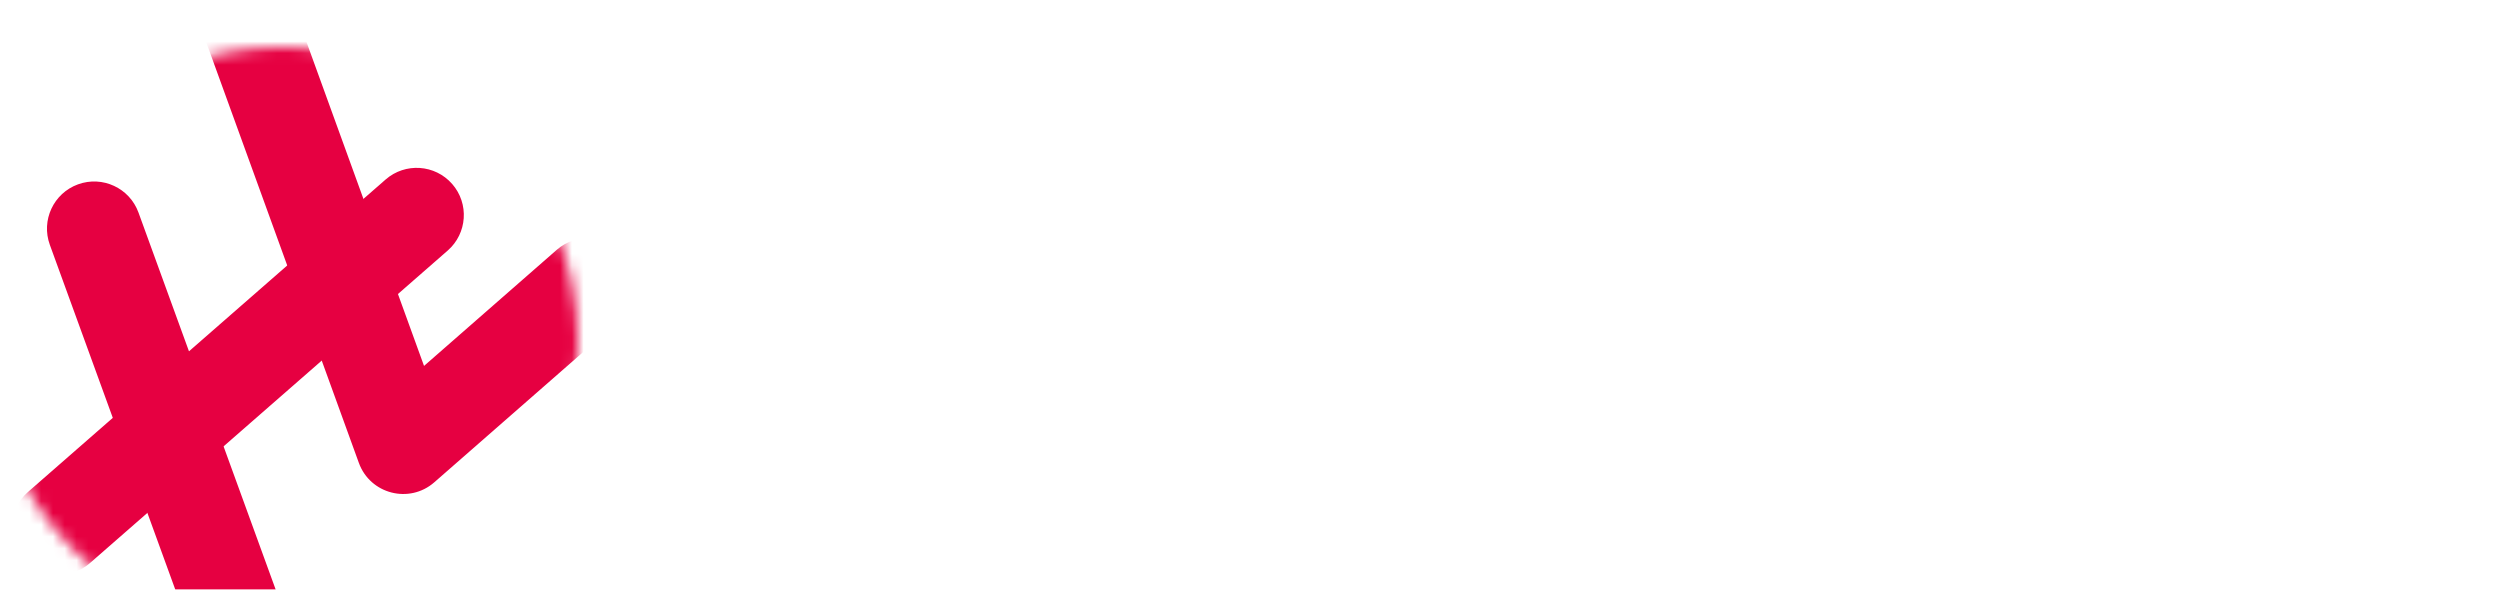 <?xml version="1.0" encoding="UTF-8"?>
<svg width="212px" height="50px" viewBox="0 0 212 50" version="1.1" xmlns="http://www.w3.org/2000/svg" xmlns:xlink="http://www.w3.org/1999/xlink">
    <!-- Generator: Sketch 50.2 (55047) - http://www.bohemiancoding.com/sketch -->
    <title>logo</title>
    <desc>Created with Sketch.</desc>
    <defs>
        <circle id="path-1" cx="25" cy="25" r="25"></circle>
        <filter x="-14.0%" y="-9.7%" width="126.0%" height="125.8%" filterUnits="objectBoundingBox" id="filter-3">
            <feOffset dx="-1" dy="4" in="SourceAlpha" result="shadowOffsetOuter1"></feOffset>
            <feColorMatrix values="0 0 0 0 0   0 0 0 0 0   0 0 0 0 0  0 0 0 0.2 0" type="matrix" in="shadowOffsetOuter1" result="shadowMatrixOuter1"></feColorMatrix>
            <feMerge>
                <feMergeNode in="shadowMatrixOuter1"></feMergeNode>
                <feMergeNode in="SourceGraphic"></feMergeNode>
            </feMerge>
        </filter>
    </defs>
    <g id="ICO" stroke="none" stroke-width="1" fill="none" fill-rule="evenodd">
        <g id="01-сontract-ICO-hover" transform="translate(-119, -24)">
            <g id="header" transform="translate(119, 24)">
                <g id="logo">
                    <path d="M78.95,16.6 L78.95,32 L75.386,32 L75.386,25.686 L68.39,25.686 L68.39,32 L64.826,32 L64.826,16.6 L68.39,16.6 L68.39,22.672 L75.386,22.672 L75.386,16.6 L78.95,16.6 Z M94.372,20.164 L94.372,32 L91.094,32 L91.094,30.636 C90.243,31.663 89.011,32.176 87.398,32.176 C86.283,32.176 85.275,31.927 84.373,31.428 C83.471,30.929 82.763,30.218 82.25,29.294 C81.737,28.37 81.48,27.299 81.48,26.082 C81.48,24.865 81.737,23.794 82.25,22.87 C82.763,21.946 83.471,21.235 84.373,20.736 C85.275,20.237 86.283,19.988 87.398,19.988 C88.909,19.988 90.089,20.465 90.94,21.418 L90.94,20.164 L94.372,20.164 Z M87.992,29.36 C88.857,29.36 89.576,29.063 90.148,28.469 C90.72,27.875 91.006,27.079 91.006,26.082 C91.006,25.085 90.72,24.289 90.148,23.695 C89.576,23.101 88.857,22.804 87.992,22.804 C87.112,22.804 86.386,23.101 85.814,23.695 C85.242,24.289 84.956,25.085 84.956,26.082 C84.956,27.079 85.242,27.875 85.814,28.469 C86.386,29.063 87.112,29.36 87.992,29.36 Z M101.522,32.176 C100.539,32.176 99.579,32.055 98.64,31.813 C97.701,31.571 96.953,31.267 96.396,30.9 L97.54,28.436 C98.068,28.773 98.706,29.048 99.454,29.261 C100.202,29.474 100.935,29.58 101.654,29.58 C103.106,29.58 103.832,29.221 103.832,28.502 C103.832,28.165 103.634,27.923 103.238,27.776 C102.842,27.629 102.233,27.505 101.412,27.402 C100.444,27.255 99.645,27.087 99.014,26.896 C98.383,26.705 97.837,26.368 97.375,25.884 C96.913,25.4 96.682,24.711 96.682,23.816 C96.682,23.068 96.898,22.404 97.331,21.825 C97.764,21.246 98.394,20.795 99.223,20.472 C100.052,20.149 101.031,19.988 102.16,19.988 C102.996,19.988 103.828,20.08 104.657,20.263 C105.486,20.446 106.171,20.699 106.714,21.022 L105.57,23.464 C104.529,22.877 103.392,22.584 102.16,22.584 C101.427,22.584 100.877,22.687 100.51,22.892 C100.143,23.097 99.96,23.361 99.96,23.684 C99.96,24.051 100.158,24.307 100.554,24.454 C100.95,24.601 101.581,24.74 102.446,24.872 C103.414,25.033 104.206,25.206 104.822,25.389 C105.438,25.572 105.973,25.906 106.428,26.39 C106.883,26.874 107.11,27.549 107.11,28.414 C107.11,29.147 106.89,29.8 106.45,30.372 C106.01,30.944 105.368,31.388 104.525,31.703 C103.682,32.018 102.681,32.176 101.522,32.176 Z M116.416,19.988 C117.883,19.988 119.067,20.428 119.969,21.308 C120.871,22.188 121.322,23.493 121.322,25.224 L121.322,32 L117.89,32 L117.89,25.752 C117.89,24.813 117.685,24.113 117.274,23.651 C116.863,23.189 116.269,22.958 115.492,22.958 C114.627,22.958 113.937,23.226 113.424,23.761 C112.911,24.296 112.654,25.092 112.654,26.148 L112.654,32 L109.222,32 L109.222,15.676 L112.654,15.676 L112.654,21.396 C113.109,20.941 113.659,20.593 114.304,20.351 C114.949,20.109 115.653,19.988 116.416,19.988 Z M130.892,16.6 L134.456,16.6 L134.456,29.096 L142.178,29.096 L142.178,32 L130.892,32 L130.892,16.6 Z M149.57,32.176 C148.323,32.176 147.205,31.916 146.215,31.395 C145.225,30.874 144.451,30.152 143.894,29.228 C143.337,28.304 143.058,27.255 143.058,26.082 C143.058,24.909 143.337,23.86 143.894,22.936 C144.451,22.012 145.225,21.29 146.215,20.769 C147.205,20.248 148.323,19.988 149.57,19.988 C150.817,19.988 151.931,20.248 152.914,20.769 C153.897,21.29 154.667,22.012 155.224,22.936 C155.781,23.86 156.06,24.909 156.06,26.082 C156.06,27.255 155.781,28.304 155.224,29.228 C154.667,30.152 153.897,30.874 152.914,31.395 C151.931,31.916 150.817,32.176 149.57,32.176 Z M149.57,29.36 C150.45,29.36 151.172,29.063 151.737,28.469 C152.302,27.875 152.584,27.079 152.584,26.082 C152.584,25.085 152.302,24.289 151.737,23.695 C151.172,23.101 150.45,22.804 149.57,22.804 C148.69,22.804 147.964,23.101 147.392,23.695 C146.82,24.289 146.534,25.085 146.534,26.082 C146.534,27.079 146.82,27.875 147.392,28.469 C147.964,29.063 148.69,29.36 149.57,29.36 Z M165.476,31.428 C165.139,31.677 164.724,31.864 164.233,31.989 C163.742,32.114 163.232,32.176 162.704,32.176 C161.281,32.176 160.189,31.817 159.426,31.098 C158.663,30.379 158.282,29.323 158.282,27.93 L158.282,17.546 L161.714,17.546 L161.714,20.428 L164.64,20.428 L164.64,23.068 L161.714,23.068 L161.714,27.886 C161.714,28.385 161.839,28.77 162.088,29.041 C162.337,29.312 162.697,29.448 163.166,29.448 C163.694,29.448 164.163,29.301 164.574,29.008 L165.476,31.428 Z M174.54,31.428 C174.203,31.677 173.788,31.864 173.297,31.989 C172.806,32.114 172.296,32.176 171.768,32.176 C170.345,32.176 169.253,31.817 168.49,31.098 C167.727,30.379 167.346,29.323 167.346,27.93 L167.346,17.546 L170.778,17.546 L170.778,20.428 L173.704,20.428 L173.704,23.068 L170.778,23.068 L170.778,27.886 C170.778,28.385 170.903,28.77 171.152,29.041 C171.401,29.312 171.761,29.448 172.23,29.448 C172.758,29.448 173.227,29.301 173.638,29.008 L174.54,31.428 Z M182.438,29.426 C183.054,29.426 183.6,29.334 184.077,29.151 C184.554,28.968 184.997,28.678 185.408,28.282 L187.234,30.262 C186.119,31.538 184.491,32.176 182.35,32.176 C181.015,32.176 179.835,31.916 178.808,31.395 C177.781,30.874 176.989,30.152 176.432,29.228 C175.875,28.304 175.596,27.255 175.596,26.082 C175.596,24.923 175.871,23.878 176.421,22.947 C176.971,22.016 177.726,21.29 178.687,20.769 C179.648,20.248 180.729,19.988 181.932,19.988 C183.061,19.988 184.088,20.226 185.012,20.703 C185.936,21.18 186.673,21.869 187.223,22.771 C187.773,23.673 188.048,24.74 188.048,25.972 L179.292,27.666 C179.541,28.253 179.934,28.693 180.469,28.986 C181.004,29.279 181.661,29.426 182.438,29.426 Z M181.932,22.584 C181.067,22.584 180.363,22.863 179.82,23.42 C179.277,23.977 178.991,24.747 178.962,25.73 L184.726,24.608 C184.565,23.992 184.235,23.501 183.736,23.134 C183.237,22.767 182.636,22.584 181.932,22.584 Z M193.636,21.726 C194.047,21.154 194.6,20.721 195.297,20.428 C195.994,20.135 196.797,19.988 197.706,19.988 L197.706,23.156 C197.325,23.127 197.068,23.112 196.936,23.112 C195.953,23.112 195.183,23.387 194.626,23.937 C194.069,24.487 193.79,25.312 193.79,26.412 L193.79,32 L190.358,32 L190.358,20.164 L193.636,20.164 L193.636,21.726 Z M211.764,20.164 L211.764,30.02 C211.764,32.191 211.214,33.804 210.114,34.86 C209.014,35.916 207.415,36.444 205.318,36.444 C204.203,36.444 203.151,36.305 202.161,36.026 C201.171,35.747 200.339,35.344 199.664,34.816 L201.028,32.352 C201.527,32.763 202.135,33.085 202.854,33.32 C203.573,33.555 204.299,33.672 205.032,33.672 C206.176,33.672 207.012,33.408 207.54,32.88 C208.068,32.352 208.332,31.545 208.332,30.46 L208.332,30.064 C207.892,30.504 207.371,30.841 206.77,31.076 C206.169,31.311 205.523,31.428 204.834,31.428 C203.279,31.428 202.047,30.984 201.138,30.097 C200.229,29.21 199.774,27.879 199.774,26.104 L199.774,20.164 L203.206,20.164 L203.206,25.598 C203.206,27.519 204.005,28.48 205.604,28.48 C206.425,28.48 207.085,28.212 207.584,27.677 C208.083,27.142 208.332,26.346 208.332,25.29 L208.332,20.164 L211.764,20.164 Z" id="Hash-Lottery" fill="#FFFFFF"></path>
                    <mask id="mask-2" fill="white">
                        <use xlink:href="#path-1"></use>
                    </mask>
                    <use id="Mask" fill="#FFFFFF" xlink:href="#path-1"></use>
                    <g id="icon" filter="url(#filter-3)" mask="url(#mask-2)" fill="#E60041" fill-rule="nonzero">
                        <g transform="translate(27.235, 28.907) rotate(-30) translate(-27.235, -28.907) translate(2.235, -2.093)">
                            <path d="M34.359,34.236 L49.037,31.336 C51.204,30.908 53.308,32.318 53.736,34.485 C54.164,36.652 52.755,38.756 50.587,39.184 L30.175,43.218 C27.416,43.763 24.97,41.365 25.461,38.595 L32.411,-0.589 C32.797,-2.764 34.873,-4.214 37.049,-3.829 C39.224,-3.443 40.674,-1.367 40.288,0.809 L34.359,34.236 Z" id="Path-2-Copy"></path>
                            <path d="M11.552,9.468 C11.897,7.286 13.947,5.797 16.128,6.143 C18.31,6.489 19.799,8.538 19.453,10.72 L11.275,62.332 C10.93,64.514 8.881,66.002 6.699,65.657 C4.517,65.311 3.028,63.262 3.374,61.08 L11.552,9.468 Z" id="Path-2" transform="translate(11.414, 35.9) rotate(1) translate(-11.414, -35.9) "></path>
                            <path d="M1.467,34.55 C-0.7,34.977 -2.803,33.566 -3.23,31.399 C-3.657,29.231 -2.246,27.128 -0.079,26.701 L39.443,18.917 C41.61,18.491 43.713,19.902 44.14,22.069 C44.567,24.237 43.156,26.34 40.989,26.767 L1.467,34.55 Z" id="Line"></path>
                        </g>
                    </g>
                </g>
            </g>
        </g>
    </g>
</svg>